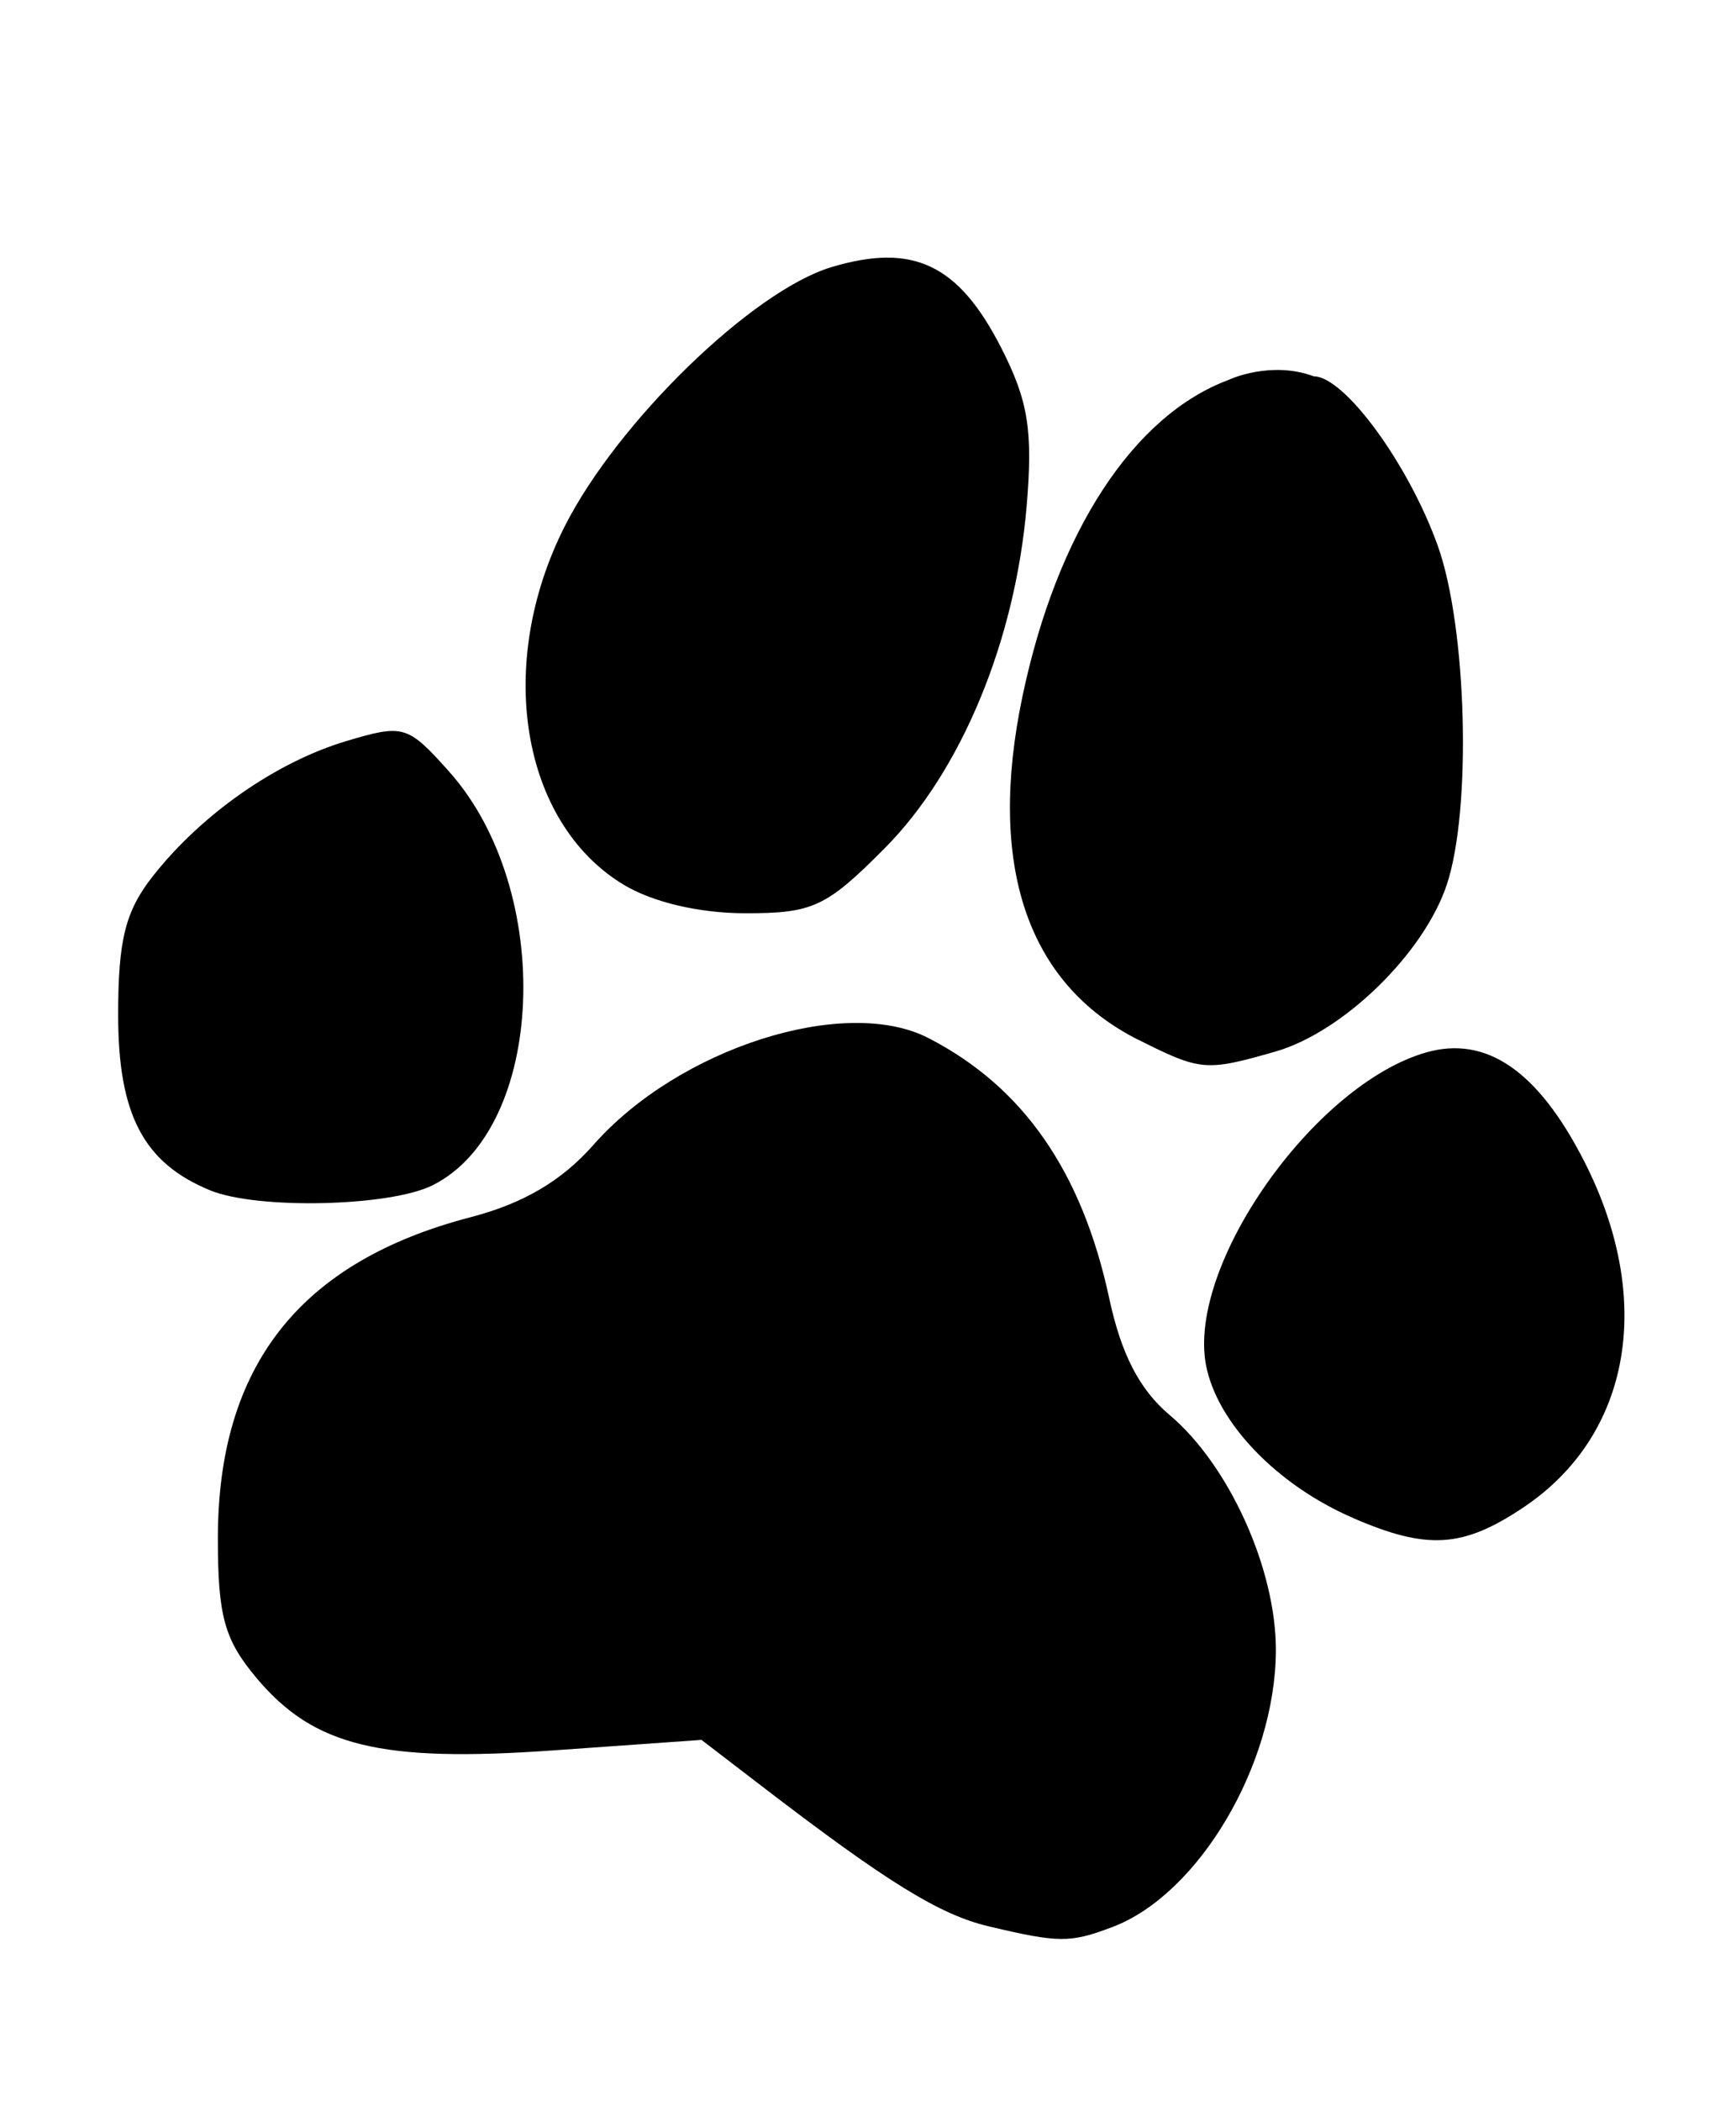 <svg width="49.236mm" height="59.572mm" version="1.1" viewBox="0 0 49.236 59.572" xmlns="http://www.w3.org/2000/svg">
 <path d="m28.033 54.621c-1.386-0.329-2.879-1.251-6.404-3.955l-1.734-1.33-4.192 0.297c-4.905 0.348-6.795-0.111-8.422-2.045-0.916-1.089-1.102-1.758-1.102-3.966 0-4.891 2.328-7.847 7.174-9.109 1.492-0.389 2.579-1.029 3.477-2.048 2.418-2.745 7.129-4.249 9.498-3.032 2.691 1.383 4.361 3.787 5.134 7.392 0.337 1.573 0.86 2.583 1.706 3.295 1.694 1.426 3.03 4.385 3.018 6.69-0.016 3.231-2.185 6.9-4.628 7.829-1.208 0.459-1.521 0.458-3.525-0.018zm10.338-11.579c-2.16-0.936-3.861-2.707-4.168-4.341-0.532-2.837 3.07-7.948 6.244-8.858 1.706-0.489 3.177 0.523 4.485 3.088 2.005 3.931 1.327 7.774-1.732 9.818-1.715 1.146-2.722 1.207-4.83 0.294zm-32.41-9.289c-1.888-0.773-2.61-2.148-2.61-4.974 0-2.13 0.203-2.942 0.986-3.937 1.383-1.758 3.494-3.232 5.481-3.827 1.627-0.487 1.742-0.453 2.916 0.86 3.012 3.371 2.745 10.13-0.464 11.734-1.214 0.607-4.969 0.693-6.308 0.145zm26.328-4.266c-3.159-1.587-4.295-4.952-3.29-9.742 0.977-4.655 3.145-7.977 5.862-8.979 0.017-0.013 1.193-0.545 2.4-0.095 0.869 0 2.693 2.494 3.52 4.815 0.823 2.31 0.961 7.454 0.256 9.589-0.645 1.954-2.94 4.192-4.867 4.744-1.97 0.565-2.116 0.552-3.881-0.334zm-14.617-4.409c-2.902-1.77-3.632-6.254-1.653-10.159 1.5-2.96 5.325-6.674 7.564-7.345 2.318-0.694 3.604-0.081 4.817 2.296 0.763 1.496 0.898 2.34 0.718 4.476-0.324 3.826-1.855 7.519-4.023 9.703-1.661 1.673-2.038 1.849-3.96 1.847-1.31-9.76e-4 -2.637-0.315-3.464-0.819z" stroke-width=".435"/>
</svg>
